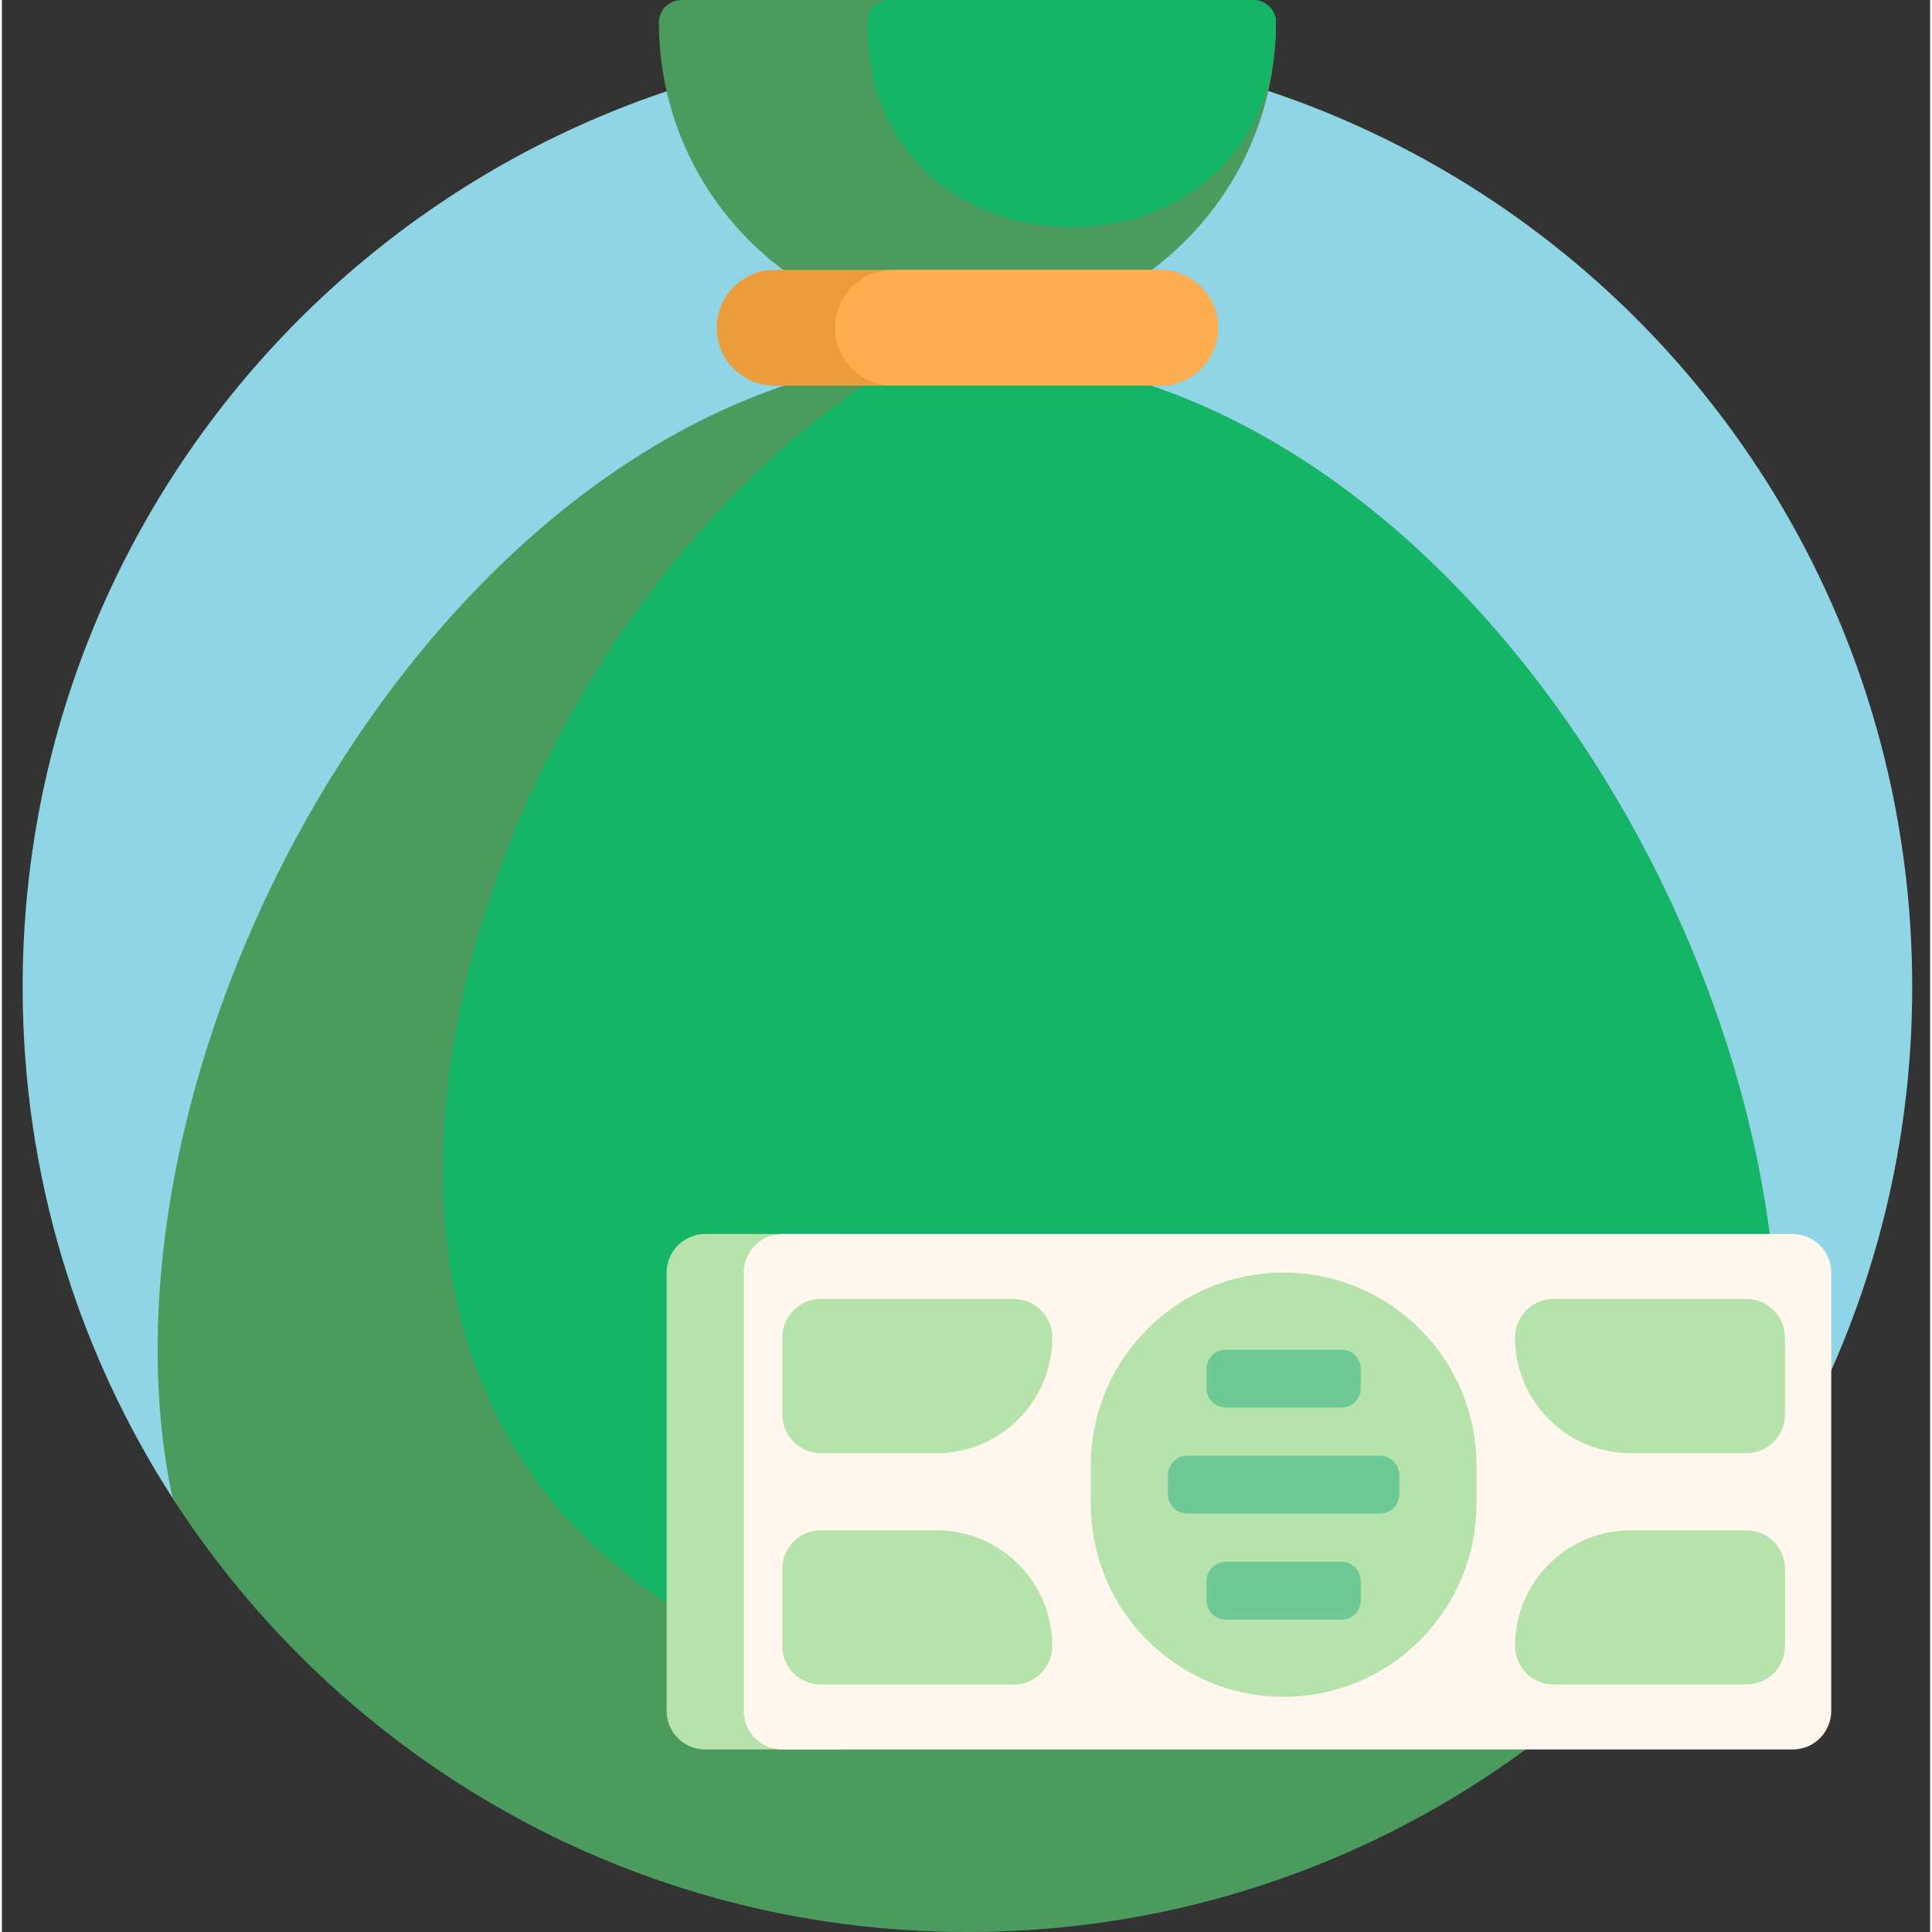<svg height="512pt" viewBox="-5 0 511 512" width="512pt" xmlns="http://www.w3.org/2000/svg"><rect x="-5" y="0" width="511" height="512" fill="#333333" stroke="none"/><path d="m54.051 403.113c-5.297 1.059-10.676-1.258-13.609-5.797-25.266-39.098-39.941-85.68-39.941-135.695 0-138.082 111.777-250.055 249.781-250.379 137.531-.32 248.977 109.188 250.949 246.707.594 41.281-8.816 80.309-25.949 114.82-9.457 19.051-30.352 29.539-51.312 25.918-54.105-9.344-112.371-14.434-173.09-14.434-69.699 0-136.172 6.707-196.828 18.859zm0 0" fill="#8fd5e5"/><path d="m465.488 357.684c0 14.125-1.379 27.223-3.98 39.355-44.559 69.16-122.242 114.961-210.629 114.961-88.387 0-166.07-45.801-210.625-114.961-2.605-12.133-3.984-25.23-3.984-39.355 0-118.523 96.082-263.664 214.609-263.664s214.609 145.141 214.609 263.664zm-214.609-269.973c45.152 0 81.758-36.605 81.758-81.758 0-.02 0-.039 0-.059-.004-3.27-2.715-5.895-5.988-5.895h-151.539c-3.27 0-5.984 2.625-5.988 5.895v.059c0 45.152 36.605 81.758 81.758 81.758zm0 0" fill="#4b9b5e"/><path d="m465.488 357.684c0 14.125-1.375 27.223-3.98 39.355-11.023 17.109-24.074 32.781-38.812 46.691-30.996 11.062-67.426 16.148-106.41 16.148-112.883 0-204.391-42.551-204.391-149.789 0-79.684 50.531-172.641 122.805-215.164 5.34-.594 10.734-.906 16.18-.906 118.527 0 214.609 145.141 214.609 263.664zm-132.883-349.52c.02-.734.031-1.469.031-2.211 0-.02 0-.039 0-.059-.004-3.27-2.715-5.895-5.988-5.895h-96.352c-3.273 0-5.984 2.625-5.988 5.895v.059c0 .742.012 1.477.031 2.211 1.84 69.395 106.426 69.395 108.266 0zm0 0" fill="#15b568"/><path d="m226.863 337.246v116.16c0 5.645-4.574 10.223-10.219 10.223h-35.258c-5.645 0-10.219-4.578-10.219-10.223v-116.16c0-5.645 4.574-10.219 10.219-10.219h35.258c5.645 0 10.219 4.574 10.219 10.219zm0 0" fill="#b6e2ac"/><path d="m479.797 337.246v116.16c0 5.645-4.574 10.223-10.219 10.223h-267.754c-5.645 0-10.219-4.578-10.219-10.223v-116.16c0-5.645 4.574-10.219 10.219-10.219h267.754c5.645 0 10.219 4.574 10.219 10.219zm0 0" fill="#fff7ee"/><path d="m385.777 388.344v10.219c0 28.219-22.879 51.098-51.098 51.098s-51.098-22.879-51.098-51.098v-10.219c0-28.223 22.879-51.098 51.098-51.098s51.098 22.875 51.098 51.098zm71.535-44.113h-51.098c-5.641 0-10.219 4.574-10.219 10.219 0 16.93 13.727 30.656 30.66 30.656h30.656c5.645 0 10.223-4.574 10.223-10.219v-20.438c0-5.645-4.578-10.219-10.223-10.219zm0 61.316h-30.656c-16.934 0-30.66 13.727-30.66 30.656 0 5.645 4.578 10.223 10.219 10.223h51.098c5.645 0 10.223-4.578 10.223-10.223v-20.438c0-5.645-4.578-10.219-10.223-10.219zm-214.609 0h-30.66c-5.641 0-10.219 4.574-10.219 10.219v20.438c0 5.645 4.578 10.223 10.219 10.223h51.102c5.641 0 10.219-4.578 10.219-10.223 0-16.93-13.727-30.656-30.66-30.656zm20.441-61.316h-51.102c-5.641 0-10.219 4.574-10.219 10.219v20.438c0 5.645 4.578 10.219 10.219 10.219h30.66c16.934 0 30.66-13.727 30.66-30.656 0-5.645-4.578-10.219-10.219-10.219zm0 0" fill="#b6e2ac"/><path d="m365.34 390.898v5.109c0 2.82-2.289 5.109-5.109 5.109h-51.102c-2.82 0-5.109-2.289-5.109-5.109v-5.109c0-2.82 2.289-5.109 5.109-5.109h51.102c2.82 0 5.109 2.289 5.109 5.109zm-45.988-17.883h30.656c2.824 0 5.109-2.289 5.109-5.113v-5.109c0-2.82-2.285-5.109-5.109-5.109h-30.656c-2.824 0-5.109 2.289-5.109 5.109v5.109c0 2.824 2.285 5.113 5.109 5.113zm30.656 40.875h-30.656c-2.824 0-5.109 2.289-5.109 5.113v5.109c0 2.82 2.285 5.109 5.109 5.109h30.656c2.824 0 5.109-2.289 5.109-5.109v-5.109c0-2.824-2.285-5.113-5.109-5.113zm0 0" fill="#6fc997"/><path d="m301.977 102.195h-102.195c-8.465 0-15.328-6.863-15.328-15.328 0-8.469 6.863-15.332 15.328-15.332h102.195c8.465 0 15.328 6.863 15.328 15.332 0 8.465-6.863 15.328-15.328 15.328zm0 0" fill="#ed9c3b"/><path d="m301.977 102.195h-70.855c-8.465 0-15.328-6.863-15.328-15.328 0-8.469 6.863-15.332 15.328-15.332h70.855c8.465 0 15.328 6.863 15.328 15.332 0 8.465-6.863 15.328-15.328 15.328zm0 0" fill="#fcae51"/></svg>